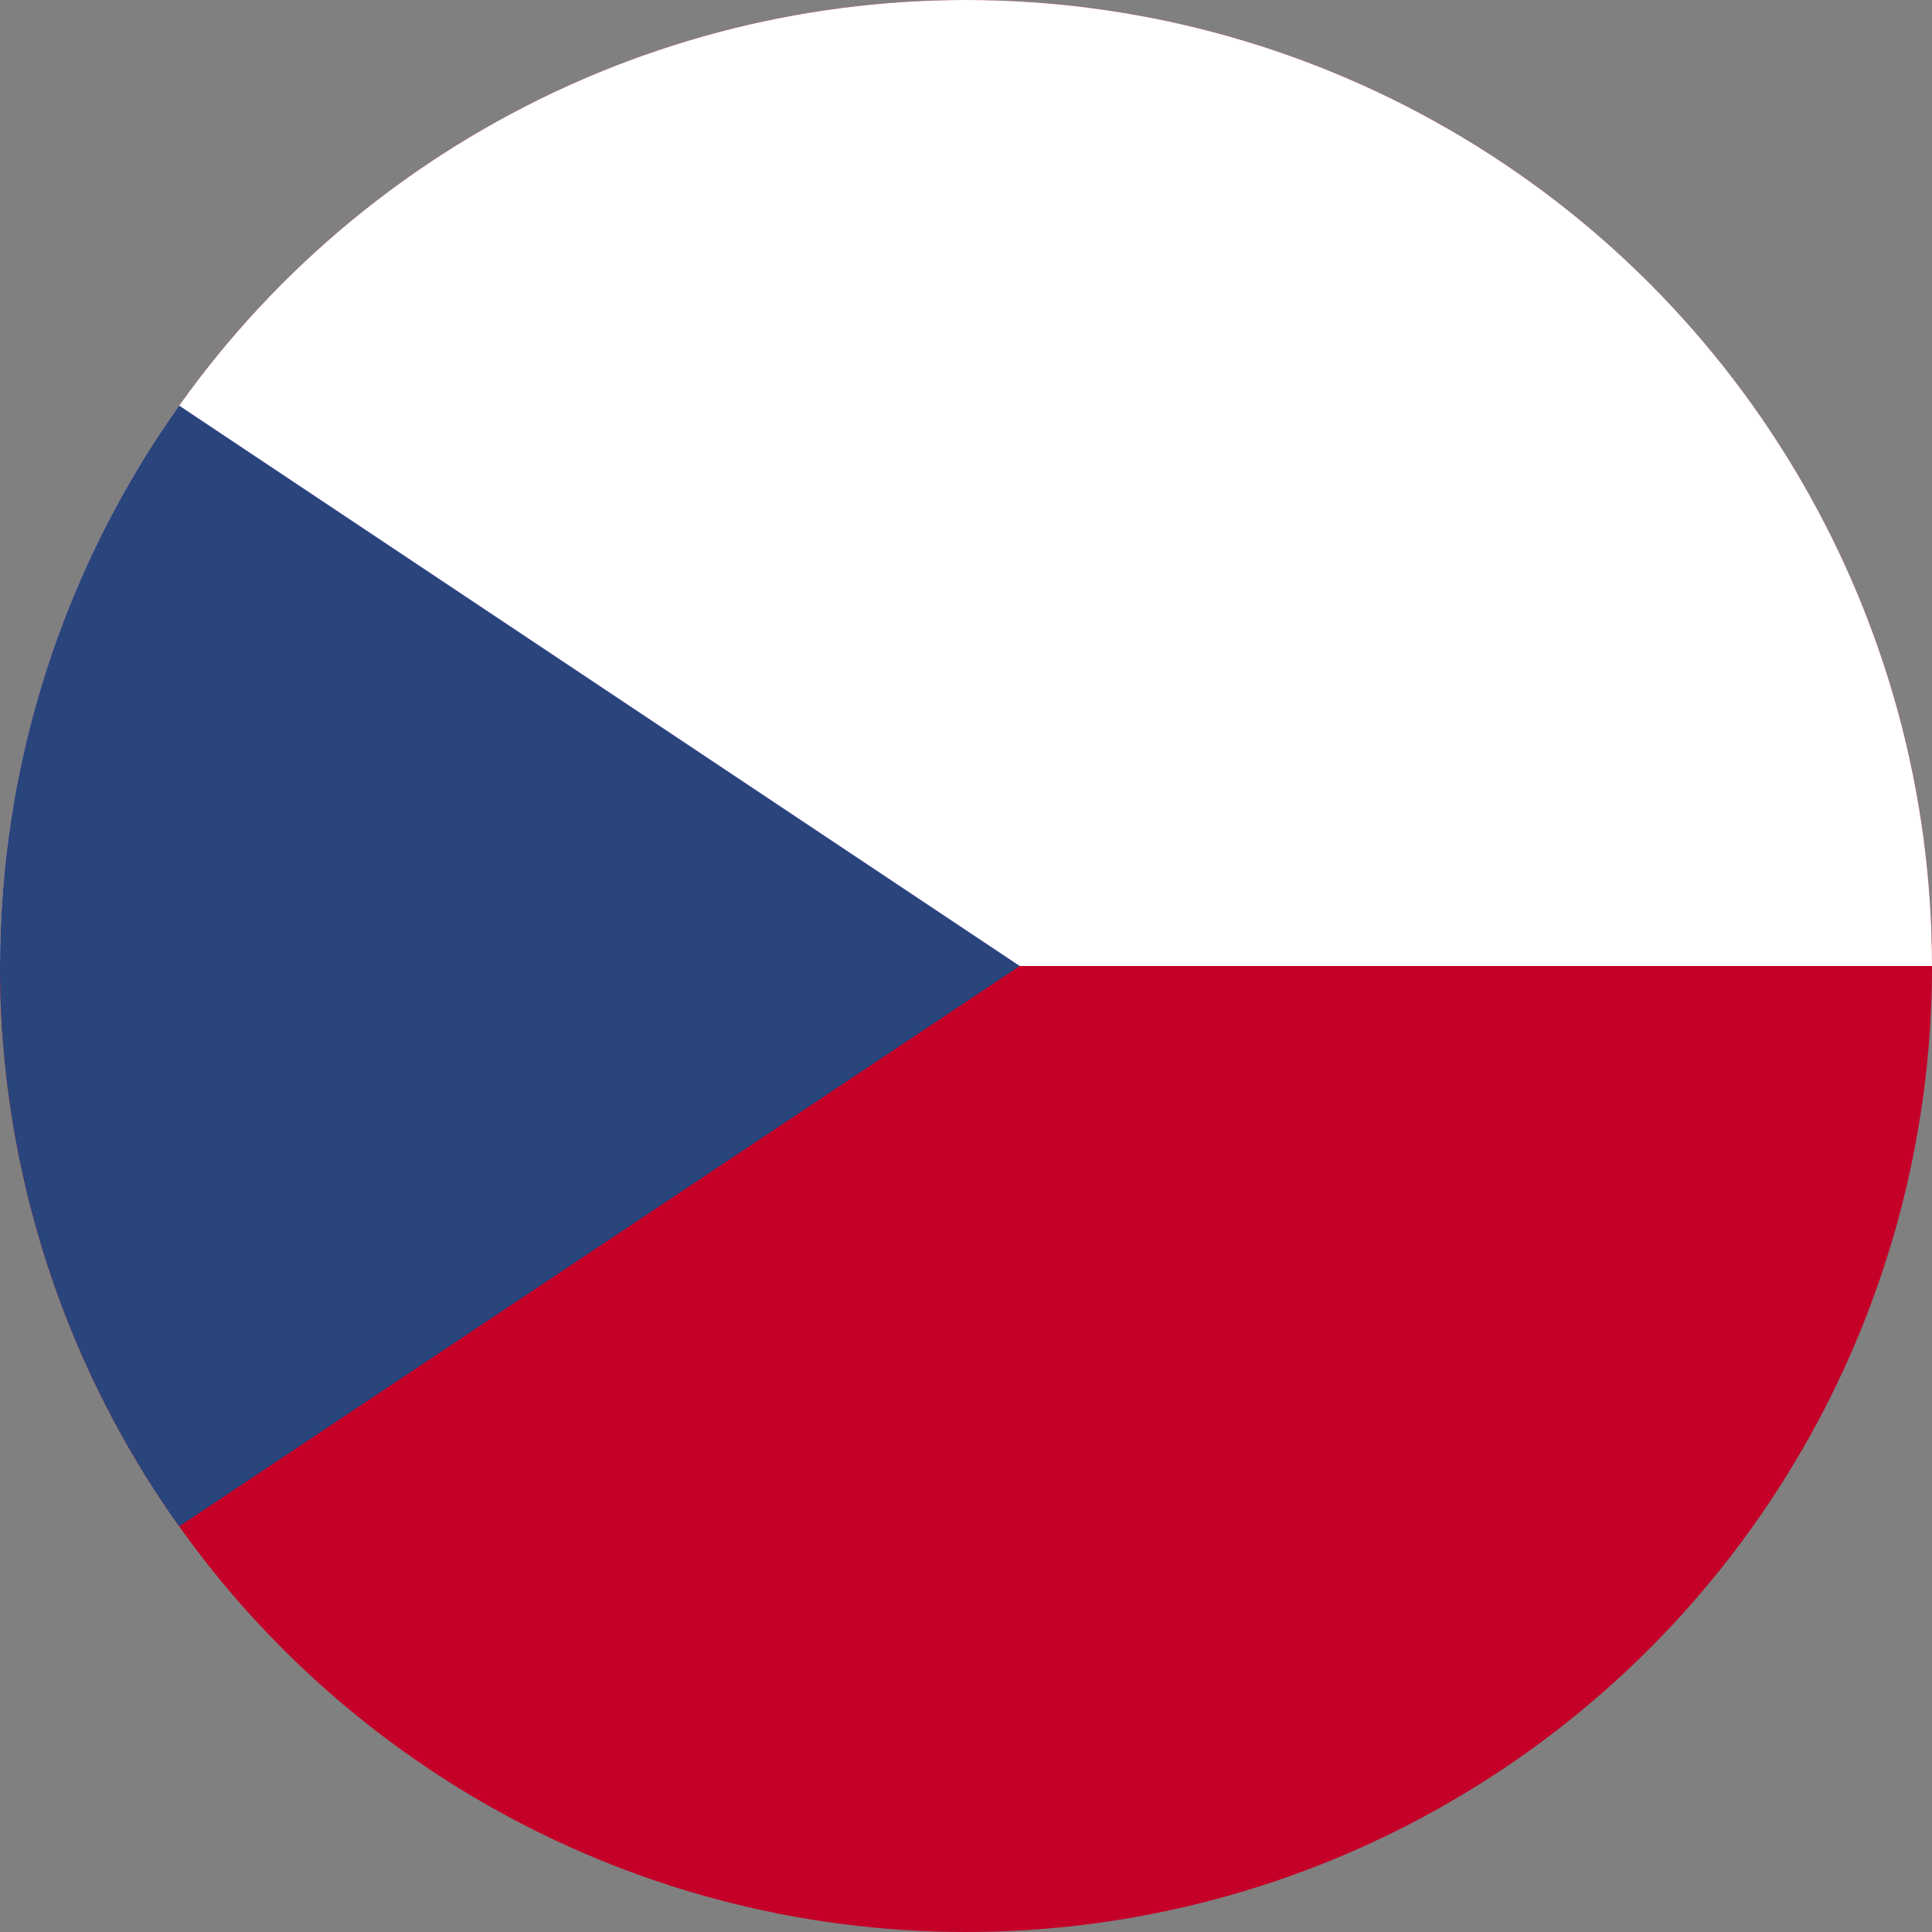 <svg xmlns="http://www.w3.org/2000/svg" xmlns:xlink="http://www.w3.org/1999/xlink" width="36" height="36" viewBox="0 0 36 36"><rect x="0" y="0" width="36" height="36" fill="#808080" stroke="none"/><defs><clipPath id="a"><circle cx="18" cy="18" r="18" transform="translate(1408 180)" fill="#fff" stroke="#707070" stroke-width="1"/></clipPath><clipPath id="b"><rect width="61.714" height="36" fill="none"/></clipPath></defs><g transform="translate(-1408 -180)" clip-path="url(#a)"><g transform="translate(771.166 -98.04)"><g transform="translate(628.834 278.04)" clip-path="url(#b)"><rect width="61.714" height="36" transform="translate(0.001)" fill="#c40028"/><rect width="61.714" height="18" transform="translate(0.001)" fill="#fff"/><path d="M628.835,278.04v36l27-18Z" transform="translate(-628.834 -278.04)" fill="#29457c"/></g></g></g></svg>